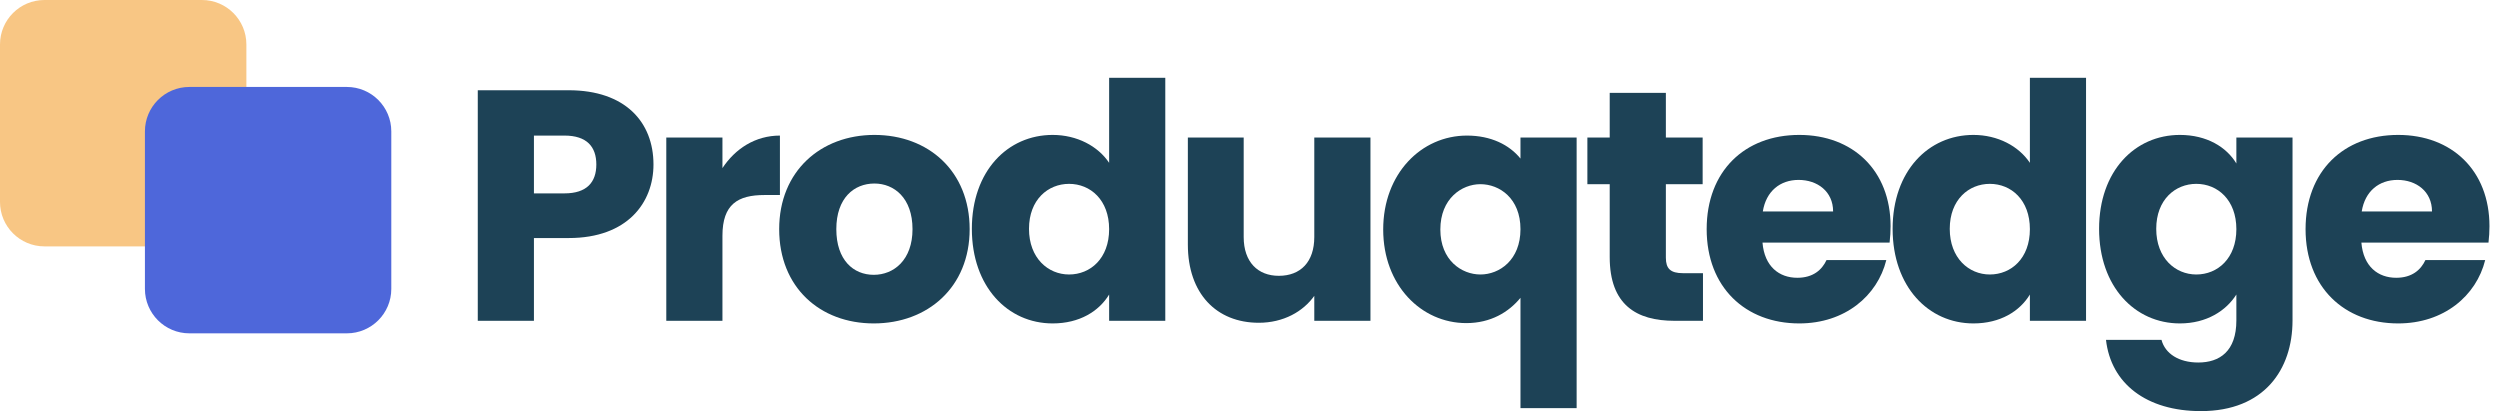 <svg width="225" height="37" viewBox="0 0 225 37" fill="none" xmlns="http://www.w3.org/2000/svg">
<path d="M48.054 17.404V12.202H50.803C52.813 12.202 53.67 13.207 53.67 14.803C53.67 16.399 52.813 17.404 50.803 17.404H48.054ZM58.813 14.803C58.813 10.99 56.271 8.123 51.187 8.123H43V28.872H48.054V21.424H51.187C56.478 21.424 58.813 18.232 58.813 14.803Z" fill="#1D4256"/>
<path d="M65.02 21.217C65.02 18.379 66.41 17.552 68.804 17.552H70.193V12.202C67.976 12.202 66.173 13.384 65.02 15.128V12.379H59.966V28.872H65.02V21.217Z" fill="#1D4256"/>
<path d="M87.269 20.626C87.269 15.394 83.545 12.143 78.697 12.143C73.879 12.143 70.126 15.394 70.126 20.626C70.126 25.857 73.791 29.108 78.638 29.108C83.486 29.108 87.269 25.857 87.269 20.626ZM75.269 20.626C75.269 17.818 76.865 16.517 78.697 16.517C80.471 16.517 82.126 17.818 82.126 20.626C82.126 23.404 80.441 24.734 78.638 24.734C76.806 24.734 75.269 23.404 75.269 20.626Z" fill="#1D4256"/>
<path d="M87.467 20.596C87.467 25.798 90.689 29.108 94.738 29.108C97.162 29.108 98.906 28.015 99.822 26.507V28.872H104.876V7H99.822V14.655C98.817 13.148 96.925 12.143 94.738 12.143C90.689 12.143 87.467 15.394 87.467 20.596ZM99.822 20.626C99.822 23.256 98.137 24.704 96.216 24.704C94.324 24.704 92.61 23.227 92.61 20.596C92.61 17.965 94.324 16.547 96.216 16.547C98.137 16.547 99.822 17.995 99.822 20.626Z" fill="#1D4256"/>
<path d="M123.341 12.379H118.286V21.335C118.286 23.581 117.045 24.823 115.094 24.823C113.203 24.823 111.932 23.581 111.932 21.335V12.379H106.907V22.015C106.907 26.419 109.478 29.049 113.291 29.049C115.508 29.049 117.281 28.044 118.286 26.626V28.872H123.341V12.379Z" fill="#1D4256"/>
<path d="M124.488 20.655C124.488 25.68 127.917 29.079 131.966 29.079C134.153 29.079 135.779 28.103 136.843 26.803V36.734H141.897V12.379H136.843V14.271C135.838 13.03 134.183 12.202 132.025 12.202C127.917 12.202 124.488 15.63 124.488 20.655ZM136.843 20.626C136.843 23.404 134.951 24.704 133.237 24.704C131.552 24.704 129.631 23.433 129.631 20.655C129.631 17.877 131.552 16.576 133.237 16.576C134.951 16.576 136.843 17.847 136.843 20.626Z" fill="#1D4256"/>
<path d="M144.874 23.138C144.874 27.424 147.268 28.872 150.696 28.872H153.268V24.586H151.465C150.342 24.586 149.928 24.172 149.928 23.197V16.576H153.238V12.379H149.928V8.36H144.874V12.379H142.864V16.576H144.874V23.138Z" fill="#1D4256"/>
<path d="M161.876 16.192C163.561 16.192 164.98 17.227 164.98 19.03H158.654C158.95 17.197 160.221 16.192 161.876 16.192ZM169.768 23.404H164.388C163.975 24.291 163.177 25 161.758 25C160.132 25 158.802 23.995 158.625 21.837H170.063C170.122 21.335 170.152 20.832 170.152 20.36C170.152 15.335 166.753 12.143 161.935 12.143C157.029 12.143 153.6 15.394 153.6 20.626C153.6 25.857 157.088 29.108 161.935 29.108C166.044 29.108 168.97 26.626 169.768 23.404Z" fill="#1D4256"/>
<path d="M170.336 20.596C170.336 25.798 173.557 29.108 177.607 29.108C180.03 29.108 181.774 28.015 182.69 26.507V28.872H187.744V7H182.69V14.655C181.685 13.148 179.794 12.143 177.607 12.143C173.557 12.143 170.336 15.394 170.336 20.596ZM182.69 20.626C182.69 23.256 181.006 24.704 179.084 24.704C177.193 24.704 175.478 23.227 175.478 20.596C175.478 17.965 177.193 16.547 179.084 16.547C181.006 16.547 182.69 17.995 182.69 20.626Z" fill="#1D4256"/>
<path d="M188.918 20.596C188.918 25.798 192.14 29.108 196.189 29.108C198.613 29.108 200.357 27.956 201.273 26.507V28.842C201.273 31.621 199.765 32.626 197.844 32.626C196.1 32.626 194.859 31.828 194.534 30.586H189.539C189.982 34.517 193.174 37 198.081 37C203.785 37 206.327 33.246 206.327 28.842V12.379H201.273V14.714C200.386 13.236 198.613 12.143 196.189 12.143C192.14 12.143 188.918 15.394 188.918 20.596ZM201.273 20.626C201.273 23.256 199.588 24.704 197.667 24.704C195.775 24.704 194.061 23.227 194.061 20.596C194.061 17.965 195.775 16.547 197.667 16.547C199.588 16.547 201.273 17.995 201.273 20.626Z" fill="#1D4256"/>
<path d="M215.777 16.192C217.461 16.192 218.88 17.227 218.88 19.03H212.555C212.851 17.197 214.121 16.192 215.777 16.192ZM223.668 23.404H218.289C217.875 24.291 217.077 25 215.658 25C214.033 25 212.703 23.995 212.525 21.837H223.964C224.023 21.335 224.052 20.832 224.052 20.36C224.052 15.335 220.653 12.143 215.836 12.143C210.929 12.143 207.501 15.394 207.501 20.626C207.501 25.857 210.988 29.108 215.836 29.108C219.944 29.108 222.87 26.626 223.668 23.404Z" fill="#1D4256"/>
<path opacity="0.8" d="M0 4C0 1.791 1.791 0 4 0H18.174C20.383 0 22.174 1.791 22.174 4V18.174C22.174 20.383 20.383 22.174 18.174 22.174H4C1.791 22.174 0 20.383 0 18.174V4Z" fill="#F6B865"/>
<path d="M13.043 11.826C13.043 9.617 14.834 7.826 17.044 7.826H31.217C33.426 7.826 35.217 9.617 35.217 11.826V26C35.217 28.209 33.426 30 31.217 30H17.044C14.834 30 13.043 28.209 13.043 26V11.826Z" fill="#4E67DA"/>
</svg>
